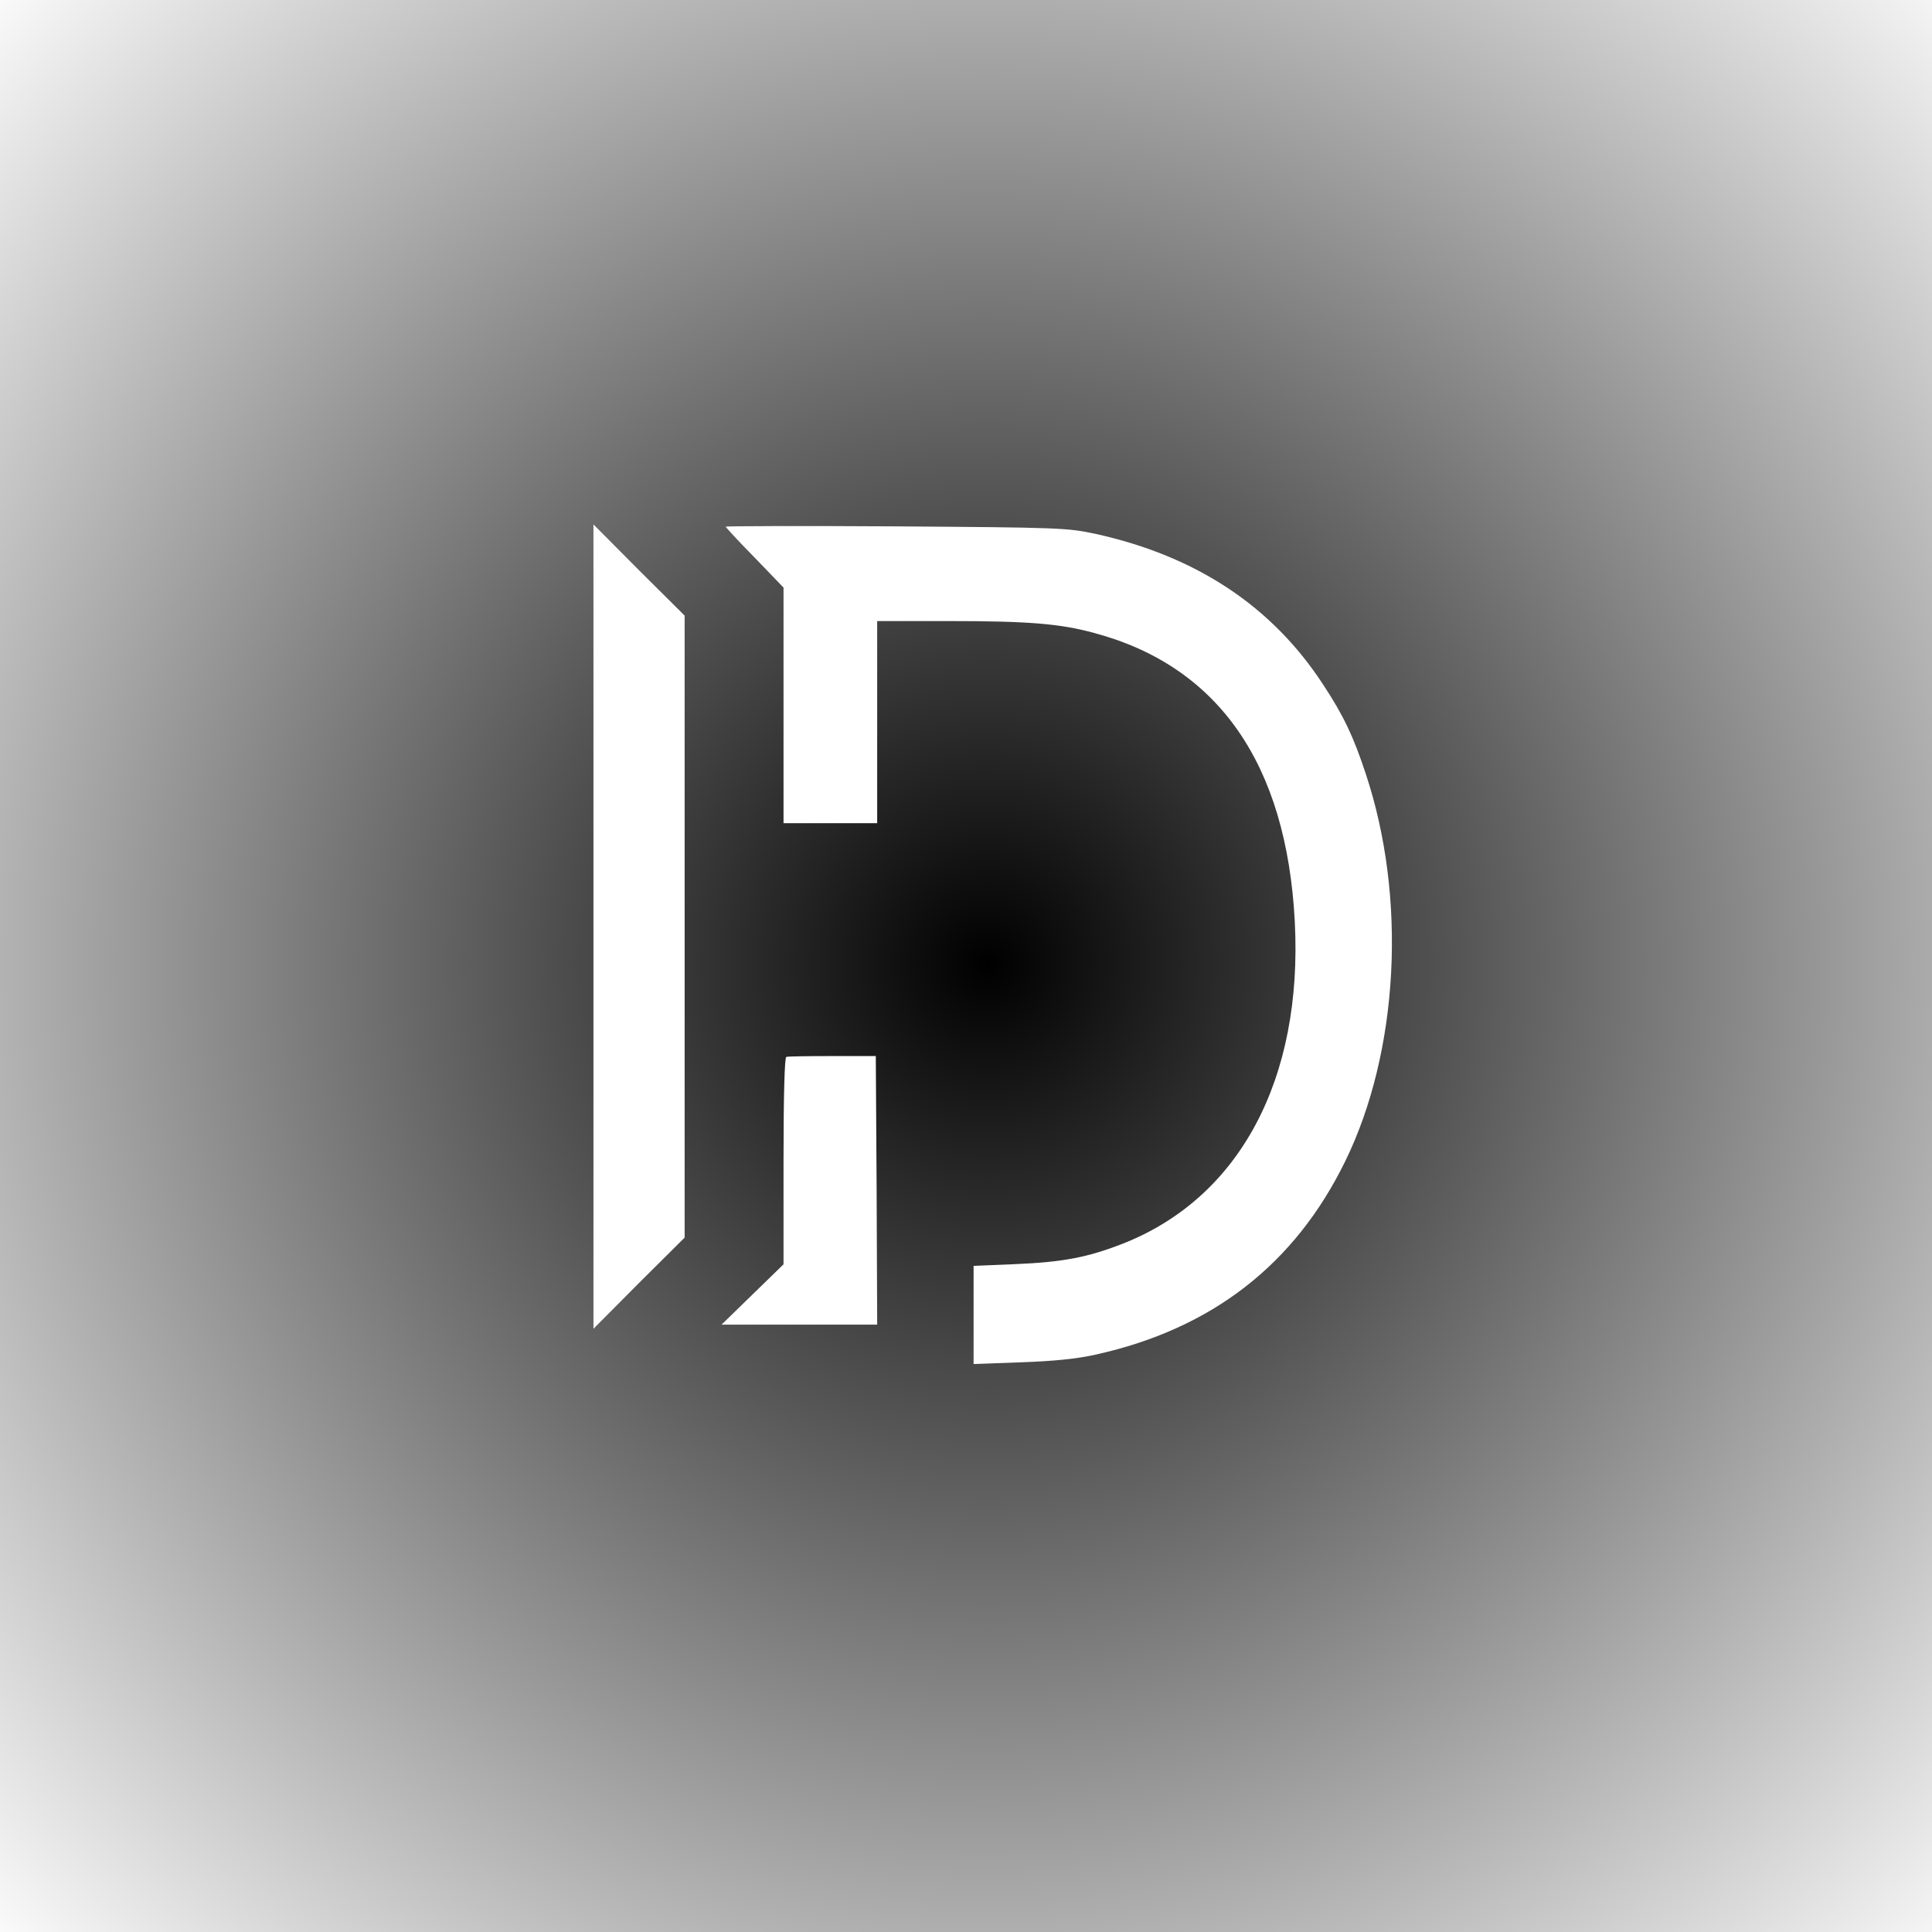 <?xml version="1.0" encoding="UTF-8" standalone="no"?>
<svg
   version="1.0"
   width="1024pt"
   height="1024pt"
   viewBox="0 0 1024 1024"
   preserveAspectRatio="xMidYMid meet"
   id="svg4"
   sodipodi:docname="02027-3375134590-Genera un logo in svg per il mio software python che si chiama _Devliz_. si tratta di un software che da utility per i programma.svg"
   inkscape:version="1.4.2 (ebf0e94, 2025-05-08)"
   xmlns:inkscape="http://www.inkscape.org/namespaces/inkscape"
   xmlns:sodipodi="http://sodipodi.sourceforge.net/DTD/sodipodi-0.dtd"
   xmlns:xlink="http://www.w3.org/1999/xlink"
   xmlns="http://www.w3.org/2000/svg"
   xmlns:svg="http://www.w3.org/2000/svg">
  <defs
     id="defs4">
    <linearGradient
       id="linearGradient16"
       inkscape:collect="always">
      <stop
         style="stop-color:#000000;stop-opacity:1;"
         offset="0"
         id="stop15" />
      <stop
         style="stop-color:#000000;stop-opacity:0;"
         offset="1"
         id="stop16" />
    </linearGradient>
    <linearGradient
       id="linearGradient11"
       inkscape:collect="always">
      <stop
         style="stop-color:#000000;stop-opacity:1;"
         offset="0"
         id="stop11" />
      <stop
         style="stop-color:#000000;stop-opacity:0;"
         offset="1"
         id="stop12" />
    </linearGradient>
    <linearGradient
       id="linearGradient4">
      <stop
         style="stop-color:#000000;stop-opacity:1;"
         offset="0"
         id="stop6" />
      <stop
         style="stop-color:#a0a021;stop-opacity:0;"
         offset="1"
         id="stop7" />
    </linearGradient>
    <linearGradient
       id="linearGradient4-1">
      <stop
         style="stop-color:#000000;stop-opacity:1;"
         offset="0"
         id="stop4" />
      <stop
         style="stop-color:#a0a021;stop-opacity:0;"
         offset="1"
         id="stop5" />
    </linearGradient>
    <radialGradient
       inkscape:collect="always"
       xlink:href="#linearGradient11"
       id="radialGradient12"
       cx="5120"
       cy="5120"
       fx="5120"
       fy="5120"
       r="5120"
       gradientUnits="userSpaceOnUse" />
    <filter
       inkscape:collect="always"
       style="color-interpolation-filters:sRGB"
       id="filter12"
       x="-0.202"
       y="-0.202"
       width="1.405"
       height="1.405">
      <feGaussianBlur
         inkscape:collect="always"
         stdDeviation="863.438"
         id="feGaussianBlur12" />
    </filter>
    <radialGradient
       inkscape:collect="always"
       xlink:href="#linearGradient16"
       id="radialGradient15"
       gradientUnits="userSpaceOnUse"
       cx="5120"
       cy="5120"
       fx="5120"
       fy="5120"
       r="5120" />
    <filter
       inkscape:collect="always"
       style="color-interpolation-filters:sRGB"
       id="filter16"
       x="-0.265"
       y="-0.265"
       width="1.531"
       height="1.531">
      <feGaussianBlur
         inkscape:collect="always"
         stdDeviation="1132.064"
         id="feGaussianBlur16" />
    </filter>
  </defs>
  <sodipodi:namedview
     id="namedview4"
     pagecolor="#ffffff"
     bordercolor="#000000"
     borderopacity="0.25"
     inkscape:showpageshadow="2"
     inkscape:pageopacity="0.0"
     inkscape:pagecheckerboard="0"
     inkscape:deskcolor="#d1d1d1"
     inkscape:document-units="pt"
     inkscape:zoom="0.29553223"
     inkscape:cx="605.68691"
     inkscape:cy="729.1929"
     inkscape:window-width="1920"
     inkscape:window-height="1009"
     inkscape:window-x="-8"
     inkscape:window-y="-8"
     inkscape:window-maximized="1"
     inkscape:current-layer="g15" />
  <g
     transform="matrix(0.1,0,0,-0.1,0,1024)"
     fill="#000000"
     stroke="none"
     id="g4"
     style="display:none">
    <path
       fill="#000000"
       stroke="none"
       d="M 0,5120 V 0 h 5120 5120 v 5120 5120 H 5120 0 Z"
       id="path1"
       style="opacity:1;mix-blend-mode:normal;fill:url(#radialGradient12);fill-opacity:1;filter:url(#filter12)" />
    <path
       fill="#ffffff"
       stroke="none"
       d="M 4021,5255 V 4126 l -166,-165 -165,-166 v 1460 1460 l 165,-166 166,-165 z"
       id="path2" />
    <path
       fill="#ffffff"
       stroke="none"
       d="m 5513,6682 c 365,-77 640,-250 826,-522 74,-107 110,-180 154,-307 151,-431 121,-964 -74,-1344 -183,-357 -484,-580 -904,-669 -69,-15 -153,-23 -272,-27 l -173,-6 v 170 170 l 153,6 c 170,7 261,23 389,71 424,159 654,570 624,1116 -30,545 -277,884 -729,999 -122,32 -241,41 -519,41 h -268 v -350 -350 h -170 -170 v 408 408 l -105,104 c -58,56 -105,105 -105,107 0,2 278,3 618,1 595,-4 621,-5 725,-26 z"
       id="path3" />
    <path
       fill="#ffffff"
       stroke="none"
       d="m 4718,4298 2,-488 h -282 -283 l 113,110 112,109 v 375 c 0,242 4,376 10,378 6,2 81,3 168,3 h 157 z"
       id="path4" />
  </g>
  <g
     transform="matrix(0.146,0,0,-0.146,-224.195,1258.346)"
     fill="#000000"
     stroke="none"
     id="g15"
     style="display:inline"
     inkscape:groupmode="layer">
    <path
       fill="#000000"
       stroke="none"
       d="M 0,5120 V 0 h 5120 5120 v 5120 5120 H 5120 0 Z"
       id="path12"
       style="opacity:1;mix-blend-mode:normal;fill:url(#radialGradient15);fill-opacity:1;filter:url(#filter16)" />
    <path
       fill="#ffffff"
       stroke="none"
       d="M 4021,5255 V 4126 l -166,-165 -165,-166 v 1460 1460 l 165,-166 166,-165 z"
       id="path13" />
    <path
       fill="#ffffff"
       stroke="none"
       d="m 5513,6680.693 c 365,-80.714 640,-262.061 826,-547.182 74,-112.162 110,-188.683 154,-321.81 151,-451.792 121,-1010.505 -74,-1408.836 -183,-374.222 -484,-607.98 -904,-701.273 -69,-15.724 -153,-24.11 -272,-28.303 l -173,-6.289 v 178.201 178.201 l 153,6.29 c 170,7.338 261,24.109 389,74.425 424,166.67 654,597.497 624,1169.836 -30,571.292 -277,926.645 -729,1047.193 -122,33.544 -241,42.977 -519,42.977 H 4720 V 5997.24 5630.356 h -170 -170 v 427.682 427.682 l -105,109.017 c -58,58.702 -105,110.065 -105,112.162 0,2.097 278,3.144 618,1.048 595,-4.193 621,-5.242 725,-27.254 z"
       id="path14"
       style="stroke-width:1.024" />
    <path
       fill="#ffffff"
       stroke="none"
       d="m 4718,4298 2,-488 h -282 -283 l 113,110 112,109 v 375 c 0,242 4,376 10,378 6,2 81,3 168,3 h 157 z"
       id="path15" />
  </g>
</svg>
